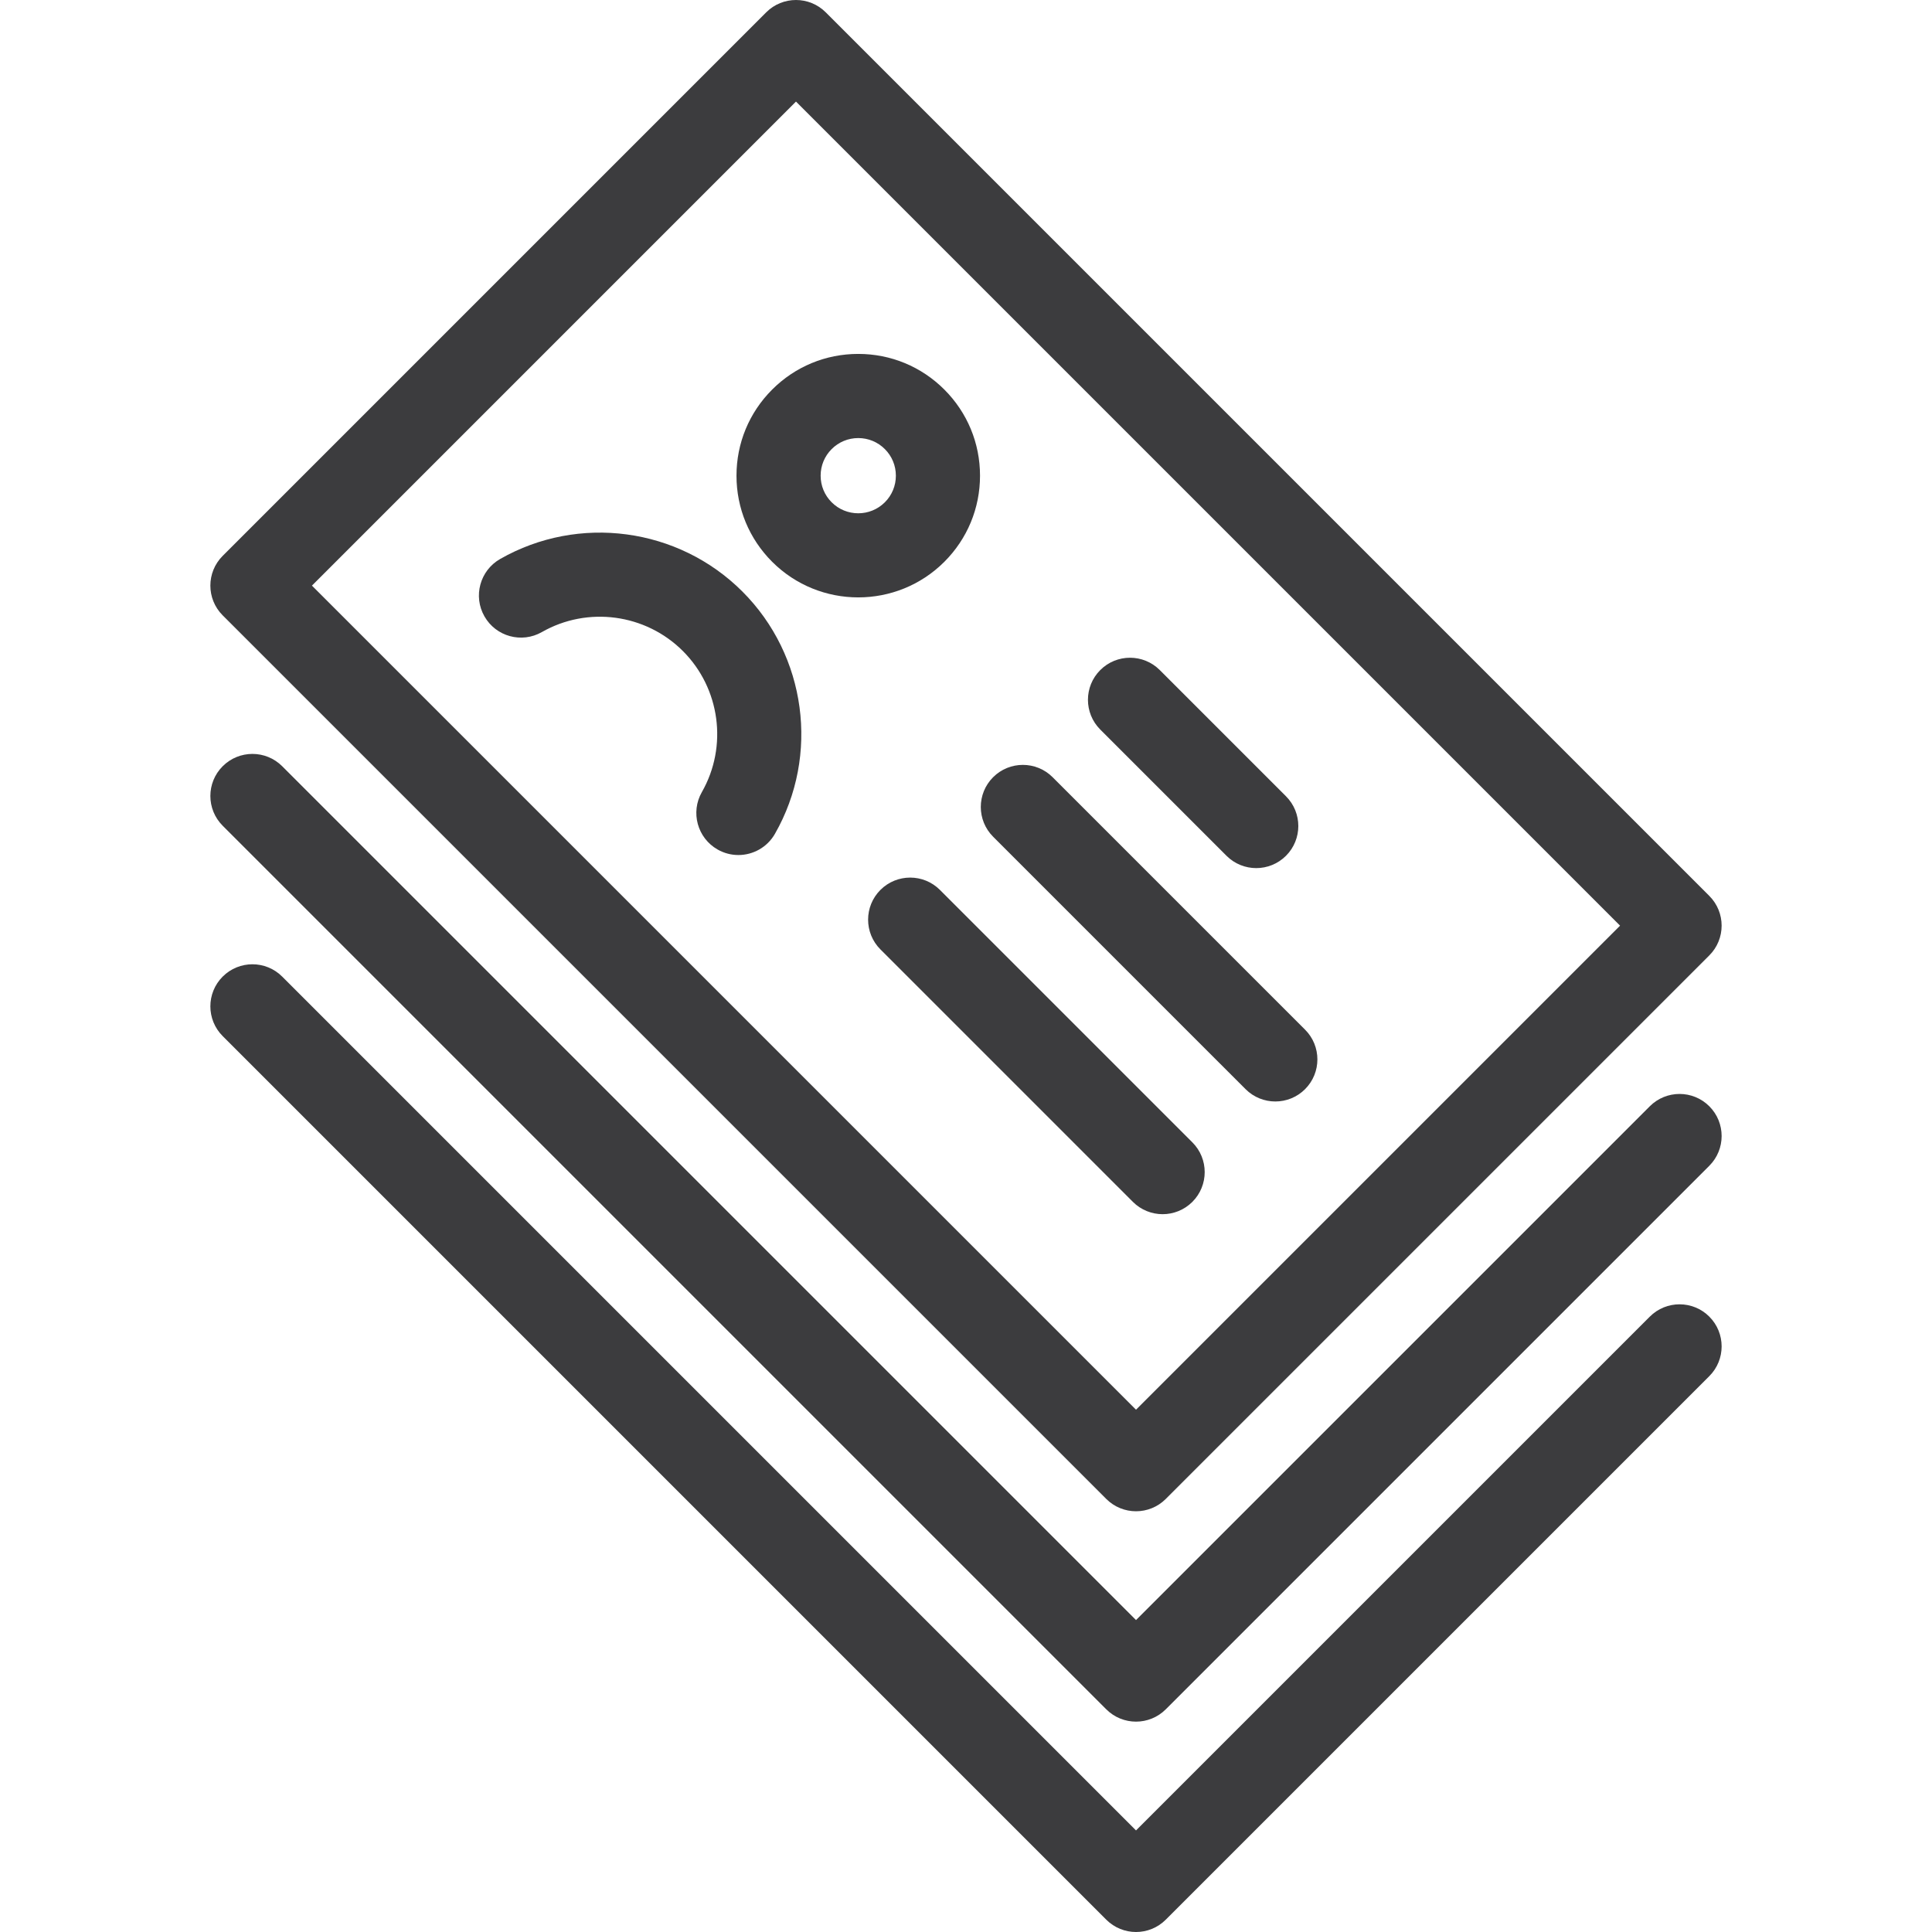 <!DOCTYPE svg PUBLIC "-//W3C//DTD SVG 1.1//EN" "http://www.w3.org/Graphics/SVG/1.1/DTD/svg11.dtd">
<!-- Uploaded to: SVG Repo, www.svgrepo.com, Transformed by: SVG Repo Mixer Tools -->
<svg fill="#3c3c3e" height="800px" width="800px" version="1.1" id="Capa_1" xmlns="http://www.w3.org/2000/svg" xmlns:xlink="http://www.w3.org/1999/xlink" viewBox="0 0 459.201 459.201" xml:space="preserve">
<g id="SVGRepo_bgCarrier" stroke-width="0"/>
<g id="SVGRepo_tracerCarrier" stroke-linecap="round" stroke-linejoin="round"/>
<g id="SVGRepo_iconCarrier"> <g> <path d="M296.05,258.873c1.953,1.952,4.512,2.929,7.071,2.929s5.119-0.977,7.071-2.929c3.905-3.905,3.905-10.237,0-14.143 l-60.003-60.003c-3.905-3.904-10.237-3.904-14.143,0c-3.905,3.905-3.905,10.237,0,14.143L296.05,258.873z"/> <path d="M291.515,203.404c1.953,1.952,4.512,2.929,7.071,2.929c2.559,0,5.119-0.977,7.071-2.929c3.905-3.905,3.906-10.237,0-14.143 l-30.001-30.002c-3.905-3.903-10.237-3.904-14.142,0c-3.905,3.905-3.906,10.237,0,14.143L291.515,203.404z"/> <path d="M118.873,132.863c-4.796,2.739-6.464,8.847-3.726,13.643c2.738,4.797,8.846,6.464,13.643,3.727 c10.875-6.211,24.66-4.356,33.523,4.508c8.863,8.863,10.717,22.648,4.508,33.522c-2.739,4.797-1.07,10.904,3.726,13.643 c1.564,0.894,3.268,1.318,4.949,1.318c3.473,0,6.848-1.812,8.693-5.044c10.667-18.682,7.487-42.36-7.733-57.582 C161.235,125.377,137.556,122.197,118.873,132.863z"/> <path d="M283.406,285.66c3.905-3.905,3.905-10.237,0-14.143l-60.003-60.003c-3.905-3.904-10.237-3.904-14.142,0 c-3.905,3.905-3.905,10.237,0,14.143l60.003,60.003c1.953,1.952,4.512,2.929,7.071,2.929S281.453,287.612,283.406,285.66z"/> <path d="M392.13,312.939L270.01,435.058L67.071,232.119c-3.905-3.904-10.237-3.904-14.143,0c-3.905,3.905-3.905,10.237,0,14.143 l210.011,210.011c1.953,1.952,4.512,2.929,7.071,2.929s5.119-0.977,7.071-2.929l129.19-129.19c3.905-3.905,3.905-10.237,0-14.143 C402.367,309.035,396.035,309.035,392.13,312.939z"/> <path d="M392.13,262.939L270.01,385.058L67.071,182.119c-3.905-3.904-10.237-3.904-14.143,0c-3.905,3.905-3.905,10.237,0,14.143 l210.011,210.011c1.953,1.952,4.512,2.929,7.071,2.929s5.119-0.977,7.071-2.929l129.19-129.19c3.905-3.905,3.905-10.237,0-14.143 C402.367,259.035,396.035,259.035,392.13,262.939z"/> <path d="M262.939,356.272c1.953,1.952,4.512,2.929,7.071,2.929s5.119-0.977,7.071-2.929l129.19-129.19 c3.905-3.905,3.905-10.237,0-14.143L196.261,2.928c-3.905-3.904-10.237-3.904-14.143,0l-129.19,129.19 c-3.905,3.905-3.905,10.237,0,14.143L262.939,356.272z M189.19,24.142L385.059,220.01L270.01,335.058L74.142,139.19L189.19,24.142z "/> <path d="M224.456,133.527c5.466-5.467,8.477-12.734,8.477-20.465c0-7.731-3.011-14.999-8.477-20.465 c-5.466-5.466-12.734-8.477-20.465-8.477s-14.998,3.011-20.464,8.477s-8.477,12.733-8.477,20.465c0,7.73,3.01,14.998,8.477,20.465 c5.643,5.642,13.053,8.462,20.464,8.462S218.813,139.168,224.456,133.527L224.456,133.527z M210.314,119.384 c-3.487,3.485-9.16,3.486-12.645,0c-1.689-1.688-2.619-3.935-2.619-6.322c0-2.389,0.93-4.634,2.619-6.322 c1.689-1.689,3.934-2.619,6.322-2.619s4.633,0.93,6.323,2.619c1.688,1.688,2.619,3.934,2.619,6.322 C212.932,115.45,212.002,117.695,210.314,119.384z"/> </g> </g>
</svg>